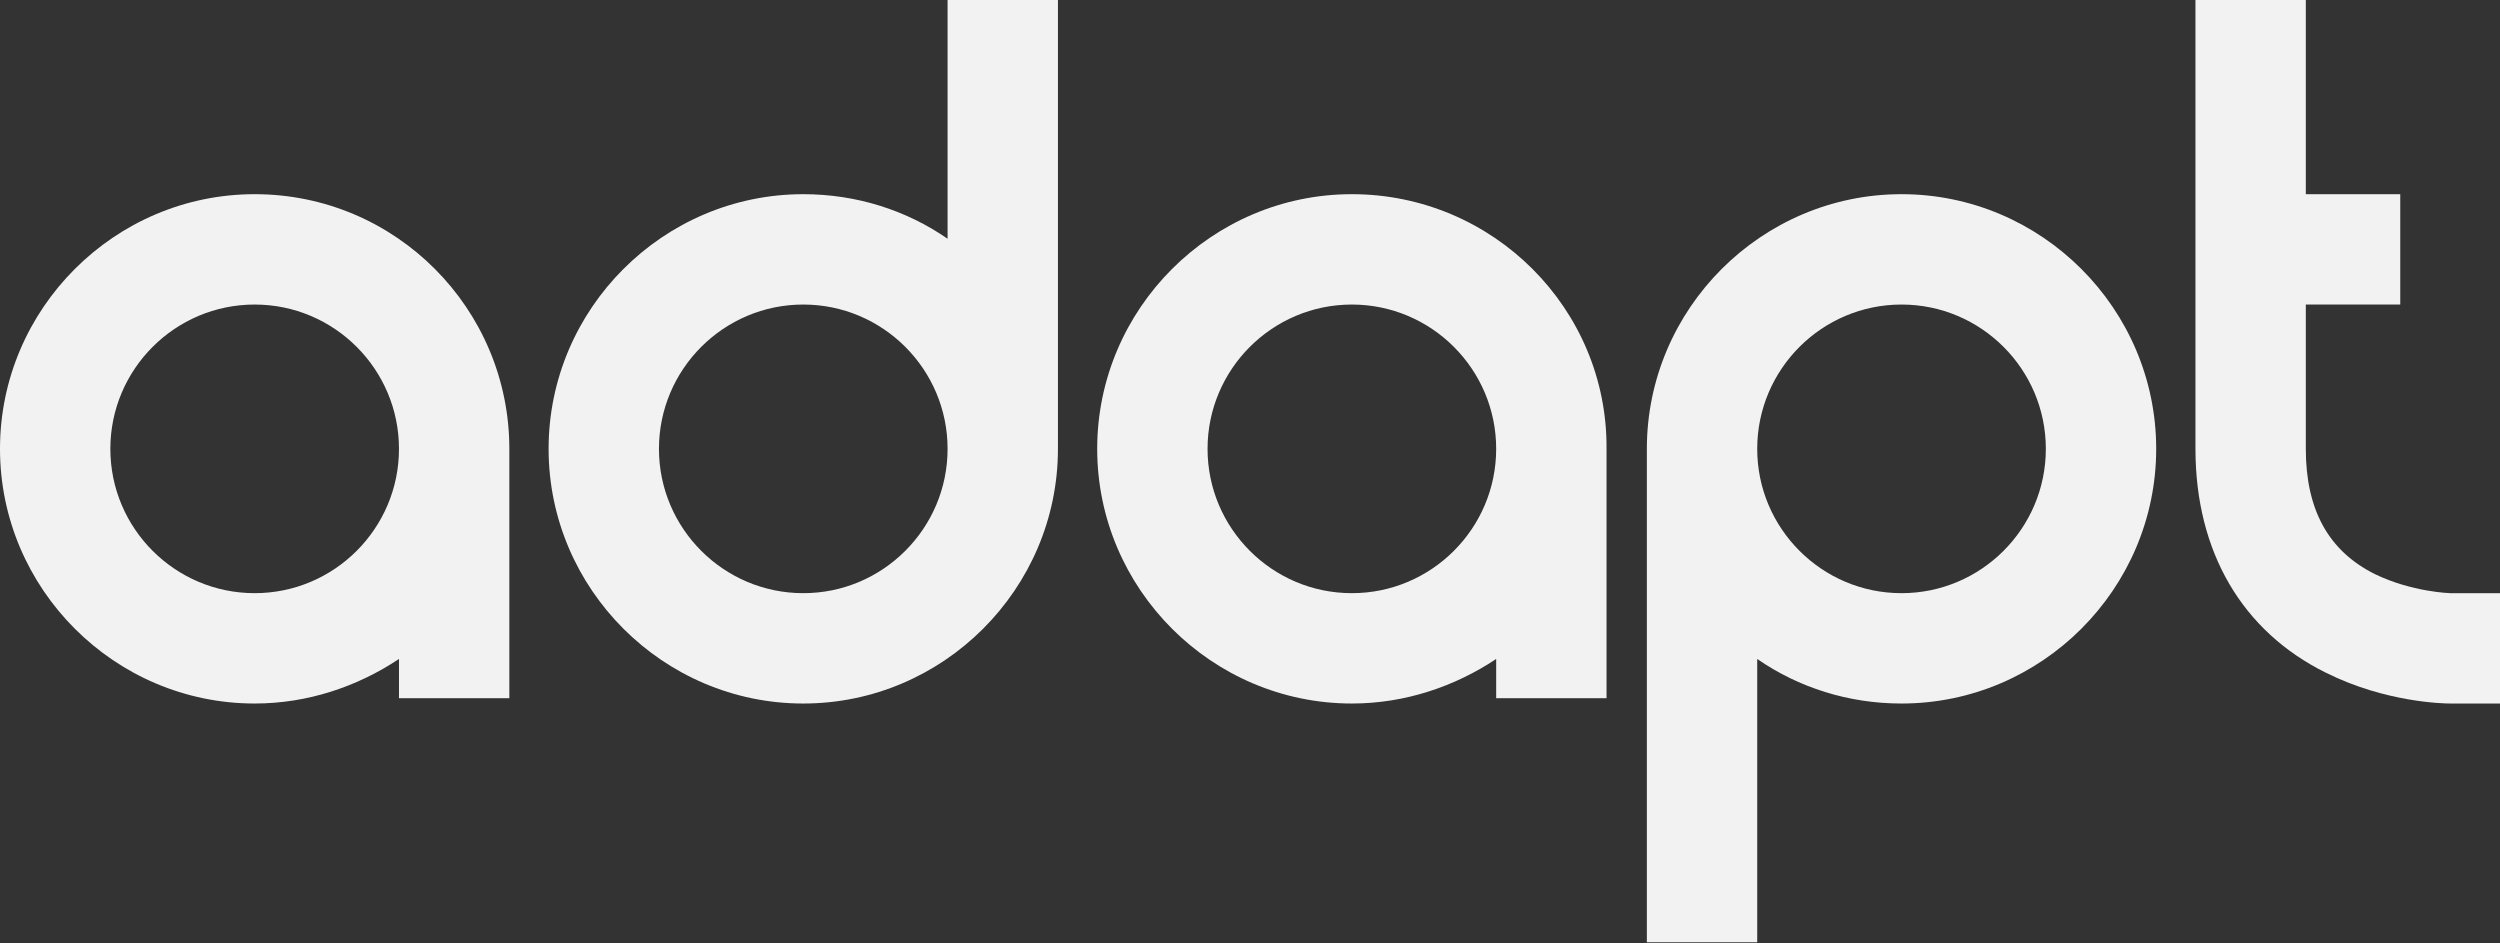 <?xml version="1.0" encoding="utf-8"?>
<!-- Generator: Adobe Illustrator 19.1.0, SVG Export Plug-In . SVG Version: 6.00 Build 0)  -->
<svg version="1.1" id="Layer_1" xmlns="http://www.w3.org/2000/svg" xmlns:xlink="http://www.w3.org/1999/xlink" x="0px" y="0px"
	 viewBox="0 0 235.6 88.9" style="enable-background:new 0 0 235.6 88.9;" xml:space="preserve">
<rect x="0" y="0" width="235.6" height="88.9" fill="#333333" stroke="none"/>
<style type="text/css">
	.st0{fill:#F2F2F2;}
</style>
<g>
	<path class="st0" d="M24,18.3c-13.2,0-24,10.8-24,24c0,13.2,10.8,24,24,24c5,0,9.7-1.6,13.6-4.2v3.7H48V42.3
		C48,29.1,37.3,18.3,24,18.3 M24,55.9c-7.5,0-13.6-6.1-13.6-13.6c0-7.5,6.1-13.6,13.6-13.6c7.5,0,13.6,6.1,13.6,13.6
		C37.6,49.8,31.5,55.9,24,55.9"/>
	<path class="st0" d="M127.4,18.3c-13.2,0-24,10.8-24,24c0,13.2,10.8,24,24,24c5,0,9.7-1.6,13.6-4.2v3.7h10.4V42.3
		C151.5,29.1,140.7,18.3,127.4,18.3 M127.4,55.9c-7.5,0-13.6-6.1-13.6-13.6c0-7.5,6.1-13.6,13.6-13.6c7.5,0,13.6,6.1,13.6,13.6
		C141,49.8,134.9,55.9,127.4,55.9"/>
	<path class="st0" d="M89.3,22.5c-3.9-2.7-8.6-4.2-13.6-4.2c-13.2,0-24,10.8-24,24c0,13.2,10.8,24,24,24c13.2,0,24-10.8,24-24V0
		H89.3V22.5z M75.7,55.9c-7.5,0-13.6-6.1-13.6-13.6c0-7.5,6.1-13.6,13.6-13.6c7.5,0,13.6,6.1,13.6,13.6
		C89.3,49.8,83.2,55.9,75.7,55.9"/>
	<path class="st0" d="M179.2,18.3c-13.2,0-24,10.8-24,24v46.5h10.4V62.1c3.9,2.7,8.6,4.2,13.6,4.2c13.2,0,24-10.8,24-24
		C203.2,29.1,192.4,18.3,179.2,18.3 M179.2,55.9c-7.5,0-13.6-6.1-13.6-13.6c0-7.5,6.1-13.6,13.6-13.6c7.5,0,13.6,6.1,13.6,13.6
		C192.8,49.8,186.7,55.9,179.2,55.9"/>
	<path class="st0" d="M230.9,55.9c0,0-3.6-0.1-7.1-1.8c-4.4-2.2-6.5-6.1-6.5-11.8V28.7h8.9V18.3h-8.9V0h-10.4v42.3
		c0,9.7,4.4,17.2,12.3,21.1c5.6,2.8,11.1,2.9,11.7,2.9h4.7V55.9H230.9z"/>
</g>
</svg>
